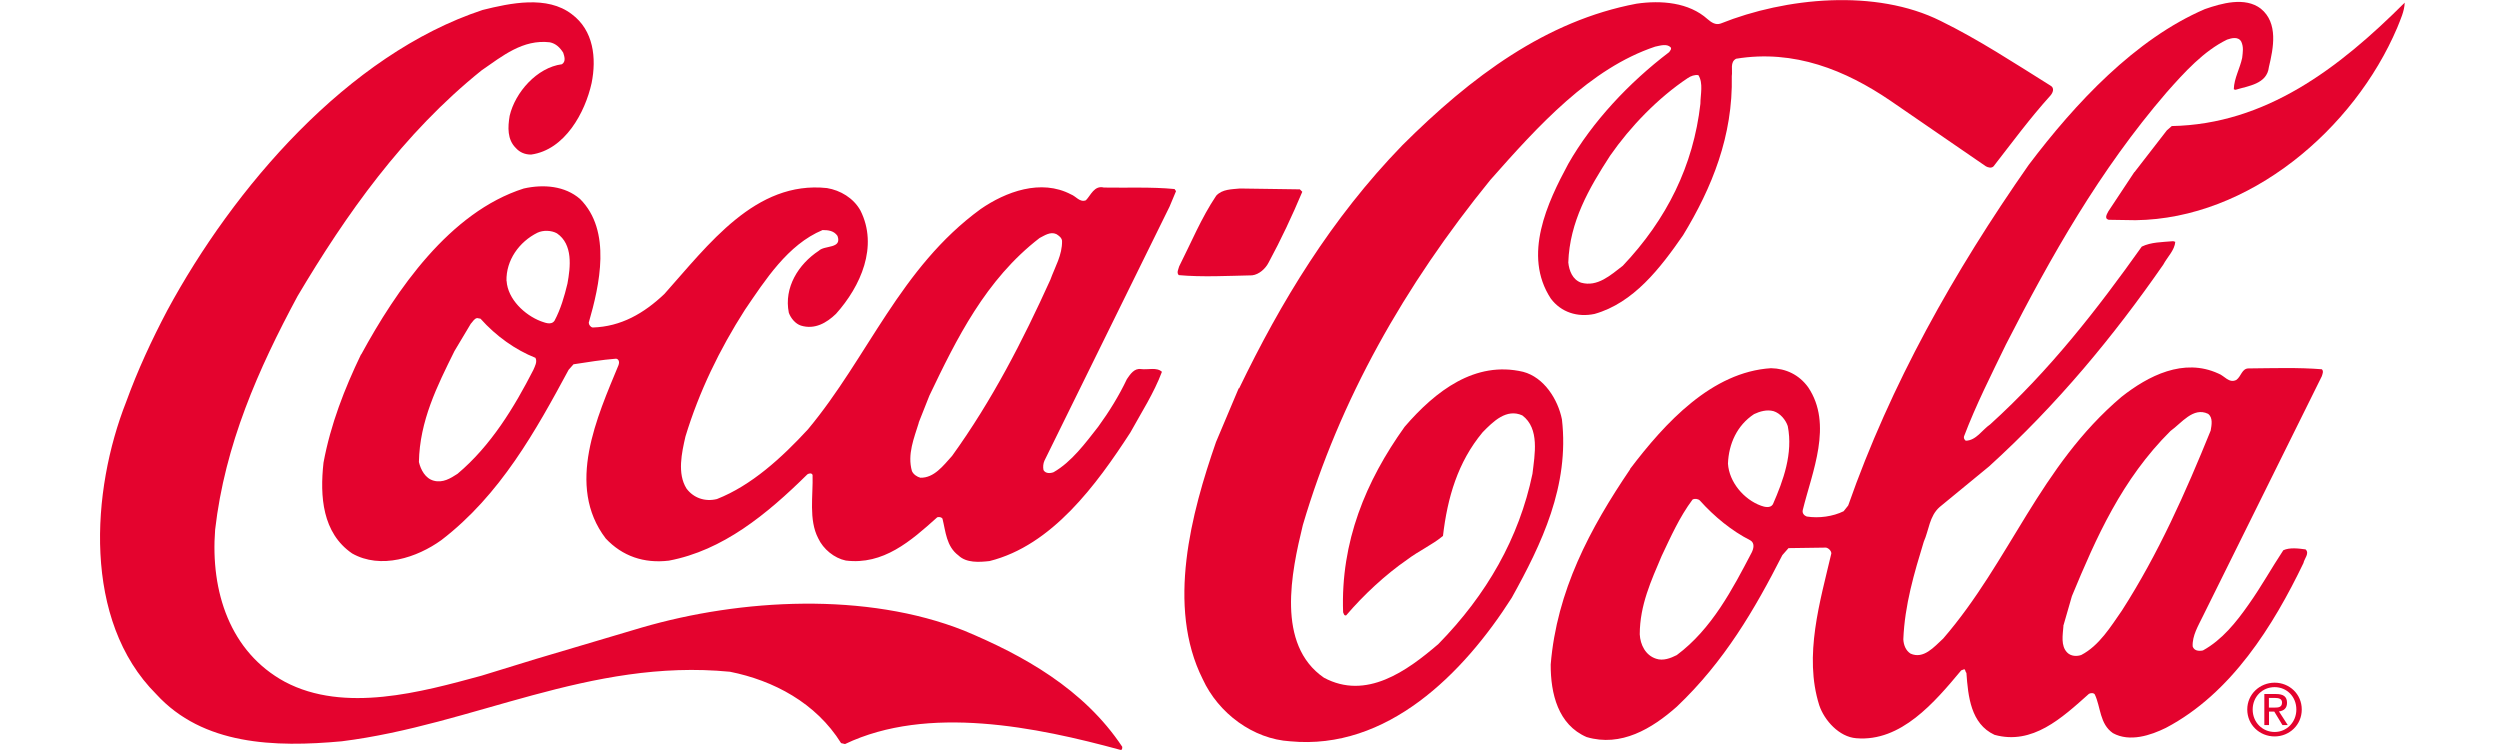 <?xml version="1.0" encoding="UTF-8"?> <svg xmlns="http://www.w3.org/2000/svg" width="200" height="60" viewBox="0 0 200 60" fill="none"><g clip-path="url(#clip0_20_549)"><path d="M13.377 24.843C18.67 15.046 27.813 4.367 38.611 0.797C40.824 0.245 43.776 -0.382 45.744 1.136C47.491 2.434 47.728 4.647 47.33 6.641C46.812 8.999 45.192 11.993 42.487 12.366C42.003 12.366 41.588 12.196 41.274 11.848C40.57 11.161 40.621 10.169 40.773 9.261C41.214 7.387 42.953 5.402 44.955 5.139C45.294 4.919 45.15 4.503 45.057 4.215C44.794 3.799 44.471 3.485 43.988 3.384C41.825 3.129 40.188 4.486 38.526 5.631C32.224 10.695 27.652 17.209 23.801 23.697C20.663 29.533 17.991 35.563 17.211 42.374C16.829 47.319 18.398 52.162 22.792 54.546C27.559 57.073 33.725 55.36 38.5 54.062L42.885 52.714L51.316 50.211C59.315 47.879 69.323 47.353 77.126 50.449C81.842 52.417 86.702 55.105 89.781 59.745C89.781 59.864 89.781 60.016 89.637 59.991C82.945 58.167 74.234 56.361 67.601 59.524L67.287 59.448C65.277 56.225 61.876 54.435 58.398 53.74C47.152 52.654 37.907 57.981 27.338 59.304C21.978 59.796 16.236 59.626 12.495 55.529C6.6 49.643 7.296 39.245 10.095 32.145C11.002 29.643 12.13 27.209 13.386 24.826L13.377 24.843Z" fill="#E4032E"></path><path d="M28.899 28.354C31.69 23.223 35.973 16.963 41.902 15.08C43.488 14.724 45.193 14.868 46.406 15.92C48.95 18.464 47.966 22.816 47.101 25.81C47.101 25.979 47.245 26.174 47.415 26.2C49.68 26.132 51.512 25.072 53.149 23.52C56.669 19.584 60.434 14.436 66.16 15.046C67.228 15.224 68.272 15.835 68.832 16.836C70.282 19.711 68.857 22.9 66.881 25.106C66.126 25.835 65.176 26.386 64.073 26.047C63.632 25.903 63.267 25.462 63.106 25.021C62.699 23.002 63.878 21.128 65.507 20.059C65.973 19.601 67.381 19.923 66.999 18.872C66.711 18.456 66.27 18.405 65.803 18.405C63.022 19.567 61.215 22.409 59.595 24.783C57.559 27.964 55.922 31.348 54.837 34.919C54.54 36.208 54.166 37.888 54.921 39.084C55.481 39.839 56.406 40.161 57.356 39.923C60.112 38.838 62.529 36.632 64.633 34.351C69.451 28.575 72.004 21.425 78.45 16.726C80.451 15.343 83.276 14.283 85.685 15.555C86.075 15.699 86.389 16.217 86.872 16.022C87.262 15.632 87.534 14.809 88.314 15.004C90.095 15.038 92.139 14.944 93.963 15.123L94.082 15.292L93.564 16.531L83.556 36.853C83.454 37.073 83.429 37.362 83.48 37.608C83.649 37.896 84.014 37.879 84.285 37.777C85.727 36.955 86.847 35.428 87.856 34.139C88.738 32.926 89.519 31.662 90.155 30.322C90.426 29.932 90.74 29.448 91.274 29.525C91.834 29.601 92.538 29.355 92.954 29.745C92.317 31.45 91.308 33.002 90.426 34.605C87.712 38.787 84.158 43.638 79.162 44.885C78.331 44.978 77.313 45.046 76.677 44.436C75.702 43.706 75.659 42.536 75.396 41.484C75.303 41.365 75.125 41.34 74.981 41.382C72.852 43.299 70.655 45.216 67.661 44.843C66.737 44.648 65.863 43.935 65.456 43.062C64.684 41.577 65.057 39.652 65.006 37.998C64.938 37.803 64.692 37.879 64.591 37.947C61.342 41.153 57.822 44.037 53.513 44.851C51.512 45.089 49.79 44.495 48.458 43.078C45.235 38.855 47.788 33.316 49.485 29.202C49.561 29.007 49.535 28.736 49.289 28.694C48.119 28.787 46.999 28.973 45.88 29.143L45.49 29.584C42.869 34.444 40.027 39.593 35.312 43.206C33.361 44.614 30.46 45.572 28.17 44.275C25.787 42.638 25.583 39.711 25.88 37.014C26.448 33.952 27.559 31.102 28.882 28.354H28.899ZM36.346 28.108C34.972 30.882 33.573 33.672 33.513 36.963C33.658 37.574 34.022 38.278 34.701 38.456C35.43 38.651 36.041 38.269 36.601 37.905C39.289 35.648 41.147 32.561 42.665 29.601C42.784 29.313 43.005 28.948 42.835 28.626C41.232 27.989 39.68 26.887 38.441 25.496L38.17 25.445C37.924 25.496 37.831 25.733 37.661 25.903L36.338 28.117L36.346 28.108ZM40.528 22.476C40.621 23.935 41.978 25.207 43.267 25.699C43.581 25.801 44.09 26.047 44.362 25.657C44.853 24.733 45.15 23.715 45.396 22.688C45.642 21.348 45.846 19.55 44.557 18.668C44.116 18.422 43.462 18.397 42.996 18.617C41.529 19.347 40.477 20.822 40.519 22.476H40.528ZM73.505 33.816C73.132 35.029 72.572 36.344 72.954 37.684C73.072 37.956 73.369 38.151 73.632 38.218C74.726 38.244 75.464 37.252 76.168 36.471C79.374 32.027 81.826 27.243 84.031 22.375C84.395 21.357 84.989 20.407 84.964 19.262C84.938 19.016 84.701 18.846 84.506 18.727C84.022 18.507 83.556 18.846 83.166 19.041C78.848 22.366 76.516 27.124 74.353 31.645L73.496 33.808L73.505 33.816Z" fill="#E4032E"></path><path d="M94.327 21.323C95.285 19.431 96.091 17.455 97.296 15.657C97.787 15.123 98.542 15.148 99.195 15.08L103.988 15.148L104.183 15.343C103.377 17.26 102.486 19.16 101.486 21.009C101.24 21.492 100.731 21.959 100.171 22.027C98.22 22.069 96.15 22.179 94.302 22.01C94.106 21.815 94.276 21.543 94.327 21.331V21.323Z" fill="#E4032E"></path><path d="M99.136 31.06C102.47 24.156 106.49 17.497 112.181 11.628C117.703 6.123 123.683 1.662 130.918 0.296C132.894 0.008 135.108 0.186 136.609 1.535C136.897 1.781 137.237 2.027 137.652 1.883C142.843 -0.196 150.052 -0.925 155.26 1.679C158.271 3.155 161.138 5.038 164.03 6.844C164.395 7.039 164.226 7.43 164.03 7.65C162.368 9.491 160.977 11.391 159.484 13.307C159.315 13.477 159.043 13.401 158.874 13.307L151.223 8.049C147.652 5.623 143.547 3.935 138.891 4.698C138.382 4.961 138.619 5.598 138.543 6.089C138.645 10.865 136.957 15.021 134.65 18.812C132.818 21.458 130.689 24.232 127.567 25.114C126.202 25.402 124.887 24.987 124.064 23.884C121.791 20.415 123.801 16.191 125.464 13.104C127.372 9.754 130.332 6.598 133.53 4.173C133.606 4.054 133.751 3.927 133.649 3.782C133.335 3.469 132.801 3.655 132.41 3.732C127.22 5.47 123.064 10.05 119.221 14.402C112.377 22.824 107.186 31.967 104.226 42.01C103.309 45.784 102.071 51.569 105.913 54.215C109.289 56.03 112.538 53.698 115.074 51.518C118.933 47.582 121.528 43.044 122.597 37.905C122.775 36.369 123.191 34.283 121.783 33.231C120.519 32.663 119.467 33.706 118.611 34.58C116.626 36.963 115.795 39.804 115.438 42.875C114.556 43.604 113.513 44.062 112.58 44.766C110.824 45.979 109.086 47.599 107.695 49.228C107.525 49.279 107.499 49.084 107.449 48.982C107.245 43.333 109.264 38.49 112.368 34.147C114.836 31.28 118.008 28.838 121.851 29.745C123.53 30.186 124.641 31.967 124.955 33.553C125.566 38.863 123.335 43.511 120.935 47.828C117.067 53.901 110.96 60.042 103.216 59.304C100.248 59.126 97.474 57.065 96.219 54.334C93.293 48.507 95.32 41.009 97.279 35.368L99.094 31.068L99.136 31.06ZM125.464 21C125.532 21.662 125.803 22.366 126.482 22.612C127.796 22.985 128.848 22.01 129.823 21.263C133.343 17.548 135.472 13.248 136.032 8.303C136.032 7.574 136.278 6.649 135.871 6.013C135.583 5.962 135.26 6.081 135.014 6.251C132.648 7.828 130.426 10.127 128.806 12.459C127.118 15.063 125.574 17.735 125.464 20.992V21Z" fill="#E4032E"></path><path d="M130.4 37.523C133.216 33.808 136.957 29.753 141.681 29.456C142.877 29.482 143.92 29.974 144.649 30.975C146.66 33.952 144.963 37.769 144.225 40.788C144.149 41.059 144.344 41.255 144.539 41.322C145.515 41.475 146.634 41.322 147.491 40.898L147.856 40.44C151.248 30.763 156.295 21.772 162.292 13.197C166.032 8.244 170.824 3.121 176.388 0.729C177.703 0.271 179.603 -0.281 180.867 0.695C182.275 1.84 181.876 3.842 181.511 5.368C181.359 6.734 179.849 6.87 178.848 7.183C178.797 7.158 178.746 7.183 178.704 7.132C178.729 6.259 179.196 5.479 179.374 4.63C179.425 4.164 179.501 3.782 179.306 3.341C179.068 2.9 178.526 3.044 178.161 3.171C176.286 4.088 174.768 5.767 173.326 7.395C167.949 13.638 164.056 20.559 160.476 27.557C159.297 29.991 158.076 32.391 157.118 34.919C157.092 35.063 157.143 35.165 157.262 35.258C158.093 35.241 158.577 34.384 159.213 33.952C163.954 29.66 167.788 24.732 171.342 19.728C172.096 19.363 172.979 19.372 173.852 19.295L174.022 19.346C173.971 20.025 173.386 20.559 173.063 21.17C169.102 26.878 164.599 32.34 159.128 37.311L155.175 40.559C154.344 41.288 154.319 42.408 153.903 43.333C153.14 45.835 152.376 48.388 152.266 51.144C152.292 51.611 152.461 52.043 152.843 52.289C153.886 52.756 154.717 51.764 155.455 51.085C160.807 44.893 163.174 37.302 169.713 31.755C171.859 30.059 174.692 28.608 177.465 29.881C177.949 30.05 178.314 30.686 178.899 30.398C179.314 30.11 179.34 29.448 179.925 29.473C181.85 29.456 183.895 29.389 185.744 29.541C185.913 29.686 185.795 29.931 185.744 30.101L184.42 32.773L176.227 49.304C175.862 50.059 175.37 50.856 175.413 51.713C175.532 52.077 175.922 52.103 176.236 52.035C177.771 51.187 178.899 49.779 179.9 48.345C180.901 46.937 181.715 45.453 182.665 44.02C183.174 43.782 183.886 43.876 184.446 43.952C184.785 44.266 184.344 44.681 184.276 45.046C181.876 50.033 178.517 55.47 173.275 58.227C172.054 58.829 170.375 59.389 169.035 58.651C167.966 57.913 168.068 56.581 167.584 55.555C167.491 55.411 167.245 55.436 167.118 55.504C164.946 57.446 162.597 59.626 159.56 58.786C157.661 57.904 157.448 55.708 157.313 53.833C157.219 53.757 157.262 53.612 157.143 53.536L156.897 53.63C154.768 56.182 152.079 59.363 148.5 59.058C147.135 58.956 145.947 57.633 145.54 56.42C144.285 52.45 145.616 48.091 146.507 44.274C146.507 44.054 146.261 43.833 146.074 43.808L143.08 43.85L142.588 44.41C140.383 48.736 137.957 52.917 134.149 56.53C132.147 58.303 129.679 59.779 126.931 58.965C124.649 57.981 124.047 55.495 124.056 53.163C124.539 47.277 127.186 42.289 130.417 37.531L130.4 37.523ZM131.18 50.746C131.223 51.577 131.638 52.425 132.487 52.697C133.046 52.892 133.657 52.654 134.141 52.408C136.948 50.322 138.61 47.115 140.137 44.198C140.281 43.909 140.409 43.443 140.018 43.222C138.56 42.484 137.152 41.339 135.99 40.042C135.845 39.898 135.574 39.872 135.404 39.965C134.353 41.373 133.666 42.934 132.928 44.486C132.096 46.454 131.189 48.396 131.18 50.737V50.746ZM138.237 37.09C138.331 38.574 139.518 39.965 140.884 40.457C141.155 40.559 141.638 40.678 141.834 40.339C142.665 38.439 143.454 36.276 143.021 34.087C142.851 33.579 142.419 33.061 141.884 32.892C141.35 32.747 140.79 32.909 140.324 33.129C138.958 34.028 138.297 35.513 138.237 37.09ZM165.074 50.084C165.023 50.788 164.845 51.67 165.379 52.205C165.667 52.501 166.134 52.527 166.498 52.4C167.94 51.653 168.865 50.118 169.747 48.854C172.682 44.283 174.845 39.397 176.855 34.444C176.931 34.003 177.05 33.401 176.643 33.104C175.455 32.535 174.522 33.85 173.64 34.478C169.755 38.337 167.694 43.002 165.752 47.692L165.065 50.076L165.074 50.084Z" fill="#E4032E"></path><path d="M170.757 13.774L173.352 10.424L173.742 10.085C181.24 9.941 187.101 5.479 192.377 0.212C192.351 0.916 192.029 1.577 191.783 2.205C188.322 10.348 179.925 17.506 170.842 17.616L168.696 17.583C168.305 17.481 168.577 17.099 168.67 16.904L170.748 13.766L170.757 13.774Z" fill="#E4032E"></path><path d="M180.214 56.76C180.214 55.742 180.986 54.971 181.97 54.971C182.953 54.971 183.708 55.742 183.708 56.76C183.708 57.778 182.936 58.558 181.97 58.558C181.003 58.558 180.214 57.795 180.214 56.76ZM181.97 58.914C183.14 58.914 184.141 58.007 184.141 56.76C184.141 55.513 183.14 54.614 181.97 54.614C180.799 54.614 179.781 55.522 179.781 56.76C179.781 57.998 180.782 58.914 181.97 58.914ZM181.512 56.93H181.944L182.597 58.007H183.021L182.317 56.913C182.682 56.87 182.962 56.675 182.962 56.226C182.962 55.734 182.674 55.522 182.088 55.522H181.147V58.007H181.52V56.93H181.512ZM181.512 56.608V55.836H182.02C182.283 55.836 182.563 55.895 182.563 56.2C182.563 56.582 182.275 56.608 181.961 56.608H181.512Z" fill="#E4032E"></path></g><defs><clipPath id="clip0_20_549"><rect width="184.377" height="60" fill="white" transform="translate(8)"></rect></clipPath></defs></svg> 